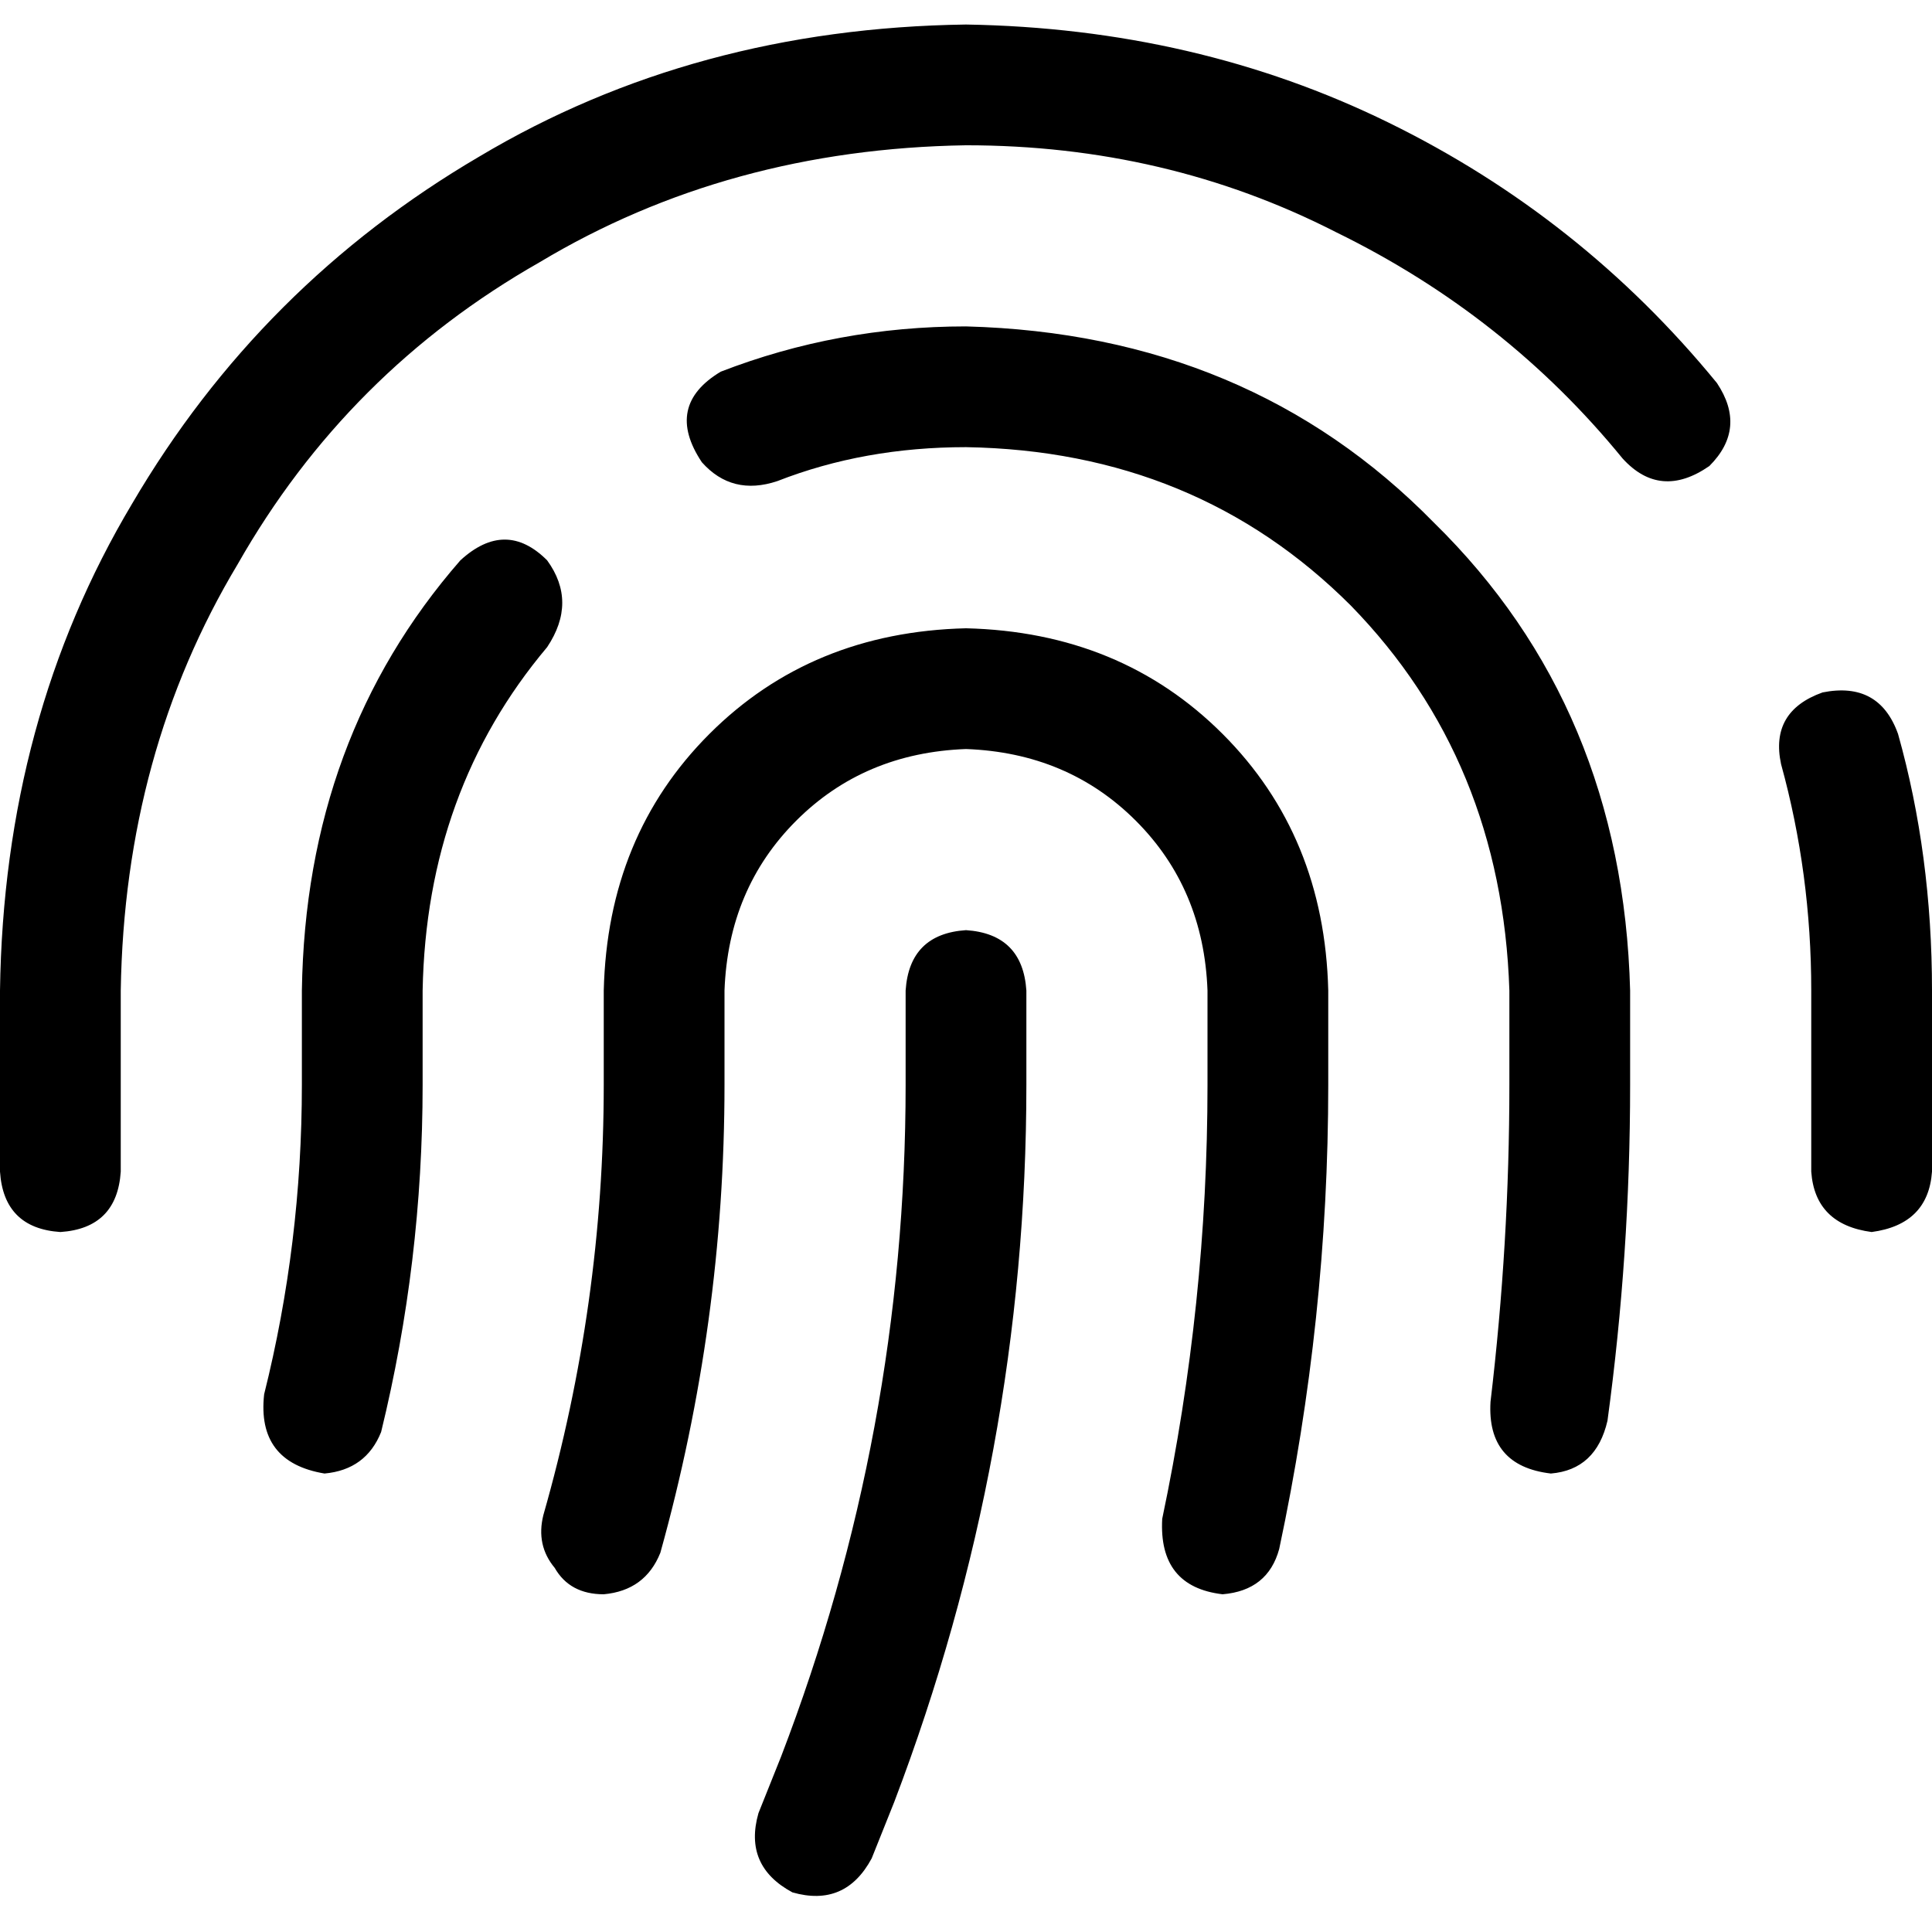 <svg xmlns="http://www.w3.org/2000/svg" viewBox="0 0 512 512">
  <path d="M 32 262.5 Q 33 199.5 63 149.5 L 63 149.5 L 63 149.5 Q 92 98.5 143 69.5 L 143 69.5 L 143 69.5 Q 193 39.5 256 38.5 Q 309 38.5 354 61.5 Q 399 83.5 430 121.5 Q 440 132.5 453 123.5 Q 463 113.5 455 101.5 Q 419 57.5 368 32.5 Q 317 7.5 256 6.5 Q 184 7.5 127 41.5 Q 69 75.5 35 133.5 Q 1 190.5 0 262.5 L 0 310.5 L 0 310.5 Q 1 325.5 16 326.5 Q 31 325.5 32 310.5 L 32 262.5 L 32 262.5 Z M 503 194.5 Q 498 180.5 483 183.5 Q 469 188.5 472 202.5 Q 480 231.5 480 262.5 L 480 310.5 L 480 310.5 Q 481 324.5 496 326.5 Q 511 324.5 512 310.5 L 512 262.5 L 512 262.5 Q 512 226.5 503 194.5 L 503 194.5 Z M 256 86.5 Q 222 86.5 191 98.5 Q 176 107.5 186 122.5 Q 194 131.5 206 127.5 Q 229 118.5 256 118.5 Q 317 119.5 358 160.5 Q 398 201.5 400 262.5 L 400 287.5 L 400 287.5 Q 400 329.5 395 371.5 Q 394 388.5 411 390.5 Q 423 389.5 426 376.5 Q 432 332.5 432 287.5 L 432 262.5 L 432 262.5 Q 430 187.5 380 138.5 Q 331 88.5 256 86.5 L 256 86.5 Z M 145 148.5 Q 134 137.5 122 148.5 Q 81 195.5 80 262.5 L 80 287.5 L 80 287.5 Q 80 329.5 70 369.5 Q 68 387.5 86 390.5 Q 97 389.5 101 379.5 Q 112 334.5 112 287.5 L 112 262.5 L 112 262.5 Q 113 209.5 145 171.5 Q 153 159.5 145 148.5 L 145 148.5 Z M 256 166.5 Q 215 167.5 188 194.5 L 188 194.5 L 188 194.5 Q 161 221.5 160 262.5 L 160 287.5 L 160 287.5 Q 160 345.5 144 401.5 Q 142 409.5 147 415.5 Q 151 422.5 160 422.5 Q 171 421.5 175 411.5 Q 192 350.5 192 287.5 L 192 262.5 L 192 262.5 Q 193 235.5 211 217.5 Q 229 199.5 256 198.5 Q 283 199.5 301 217.5 Q 319 235.5 320 262.5 L 320 287.5 L 320 287.5 Q 320 345.5 308 402.5 Q 307 420.5 324 422.5 Q 336 421.5 339 410.5 Q 352 349.5 352 287.5 L 352 262.5 L 352 262.5 Q 351 221.5 324 194.5 Q 297 167.5 256 166.5 L 256 166.5 Z M 272 262.5 Q 271 247.5 256 246.5 Q 241 247.5 240 262.5 L 240 287.5 L 240 287.5 Q 240 379.5 207 465.5 L 201 480.5 L 201 480.5 Q 197 494.5 210 501.5 Q 224 505.5 231 492.5 L 237 477.5 L 237 477.5 Q 272 385.5 272 287.5 L 272 262.5 L 272 262.5 Z" />
</svg>